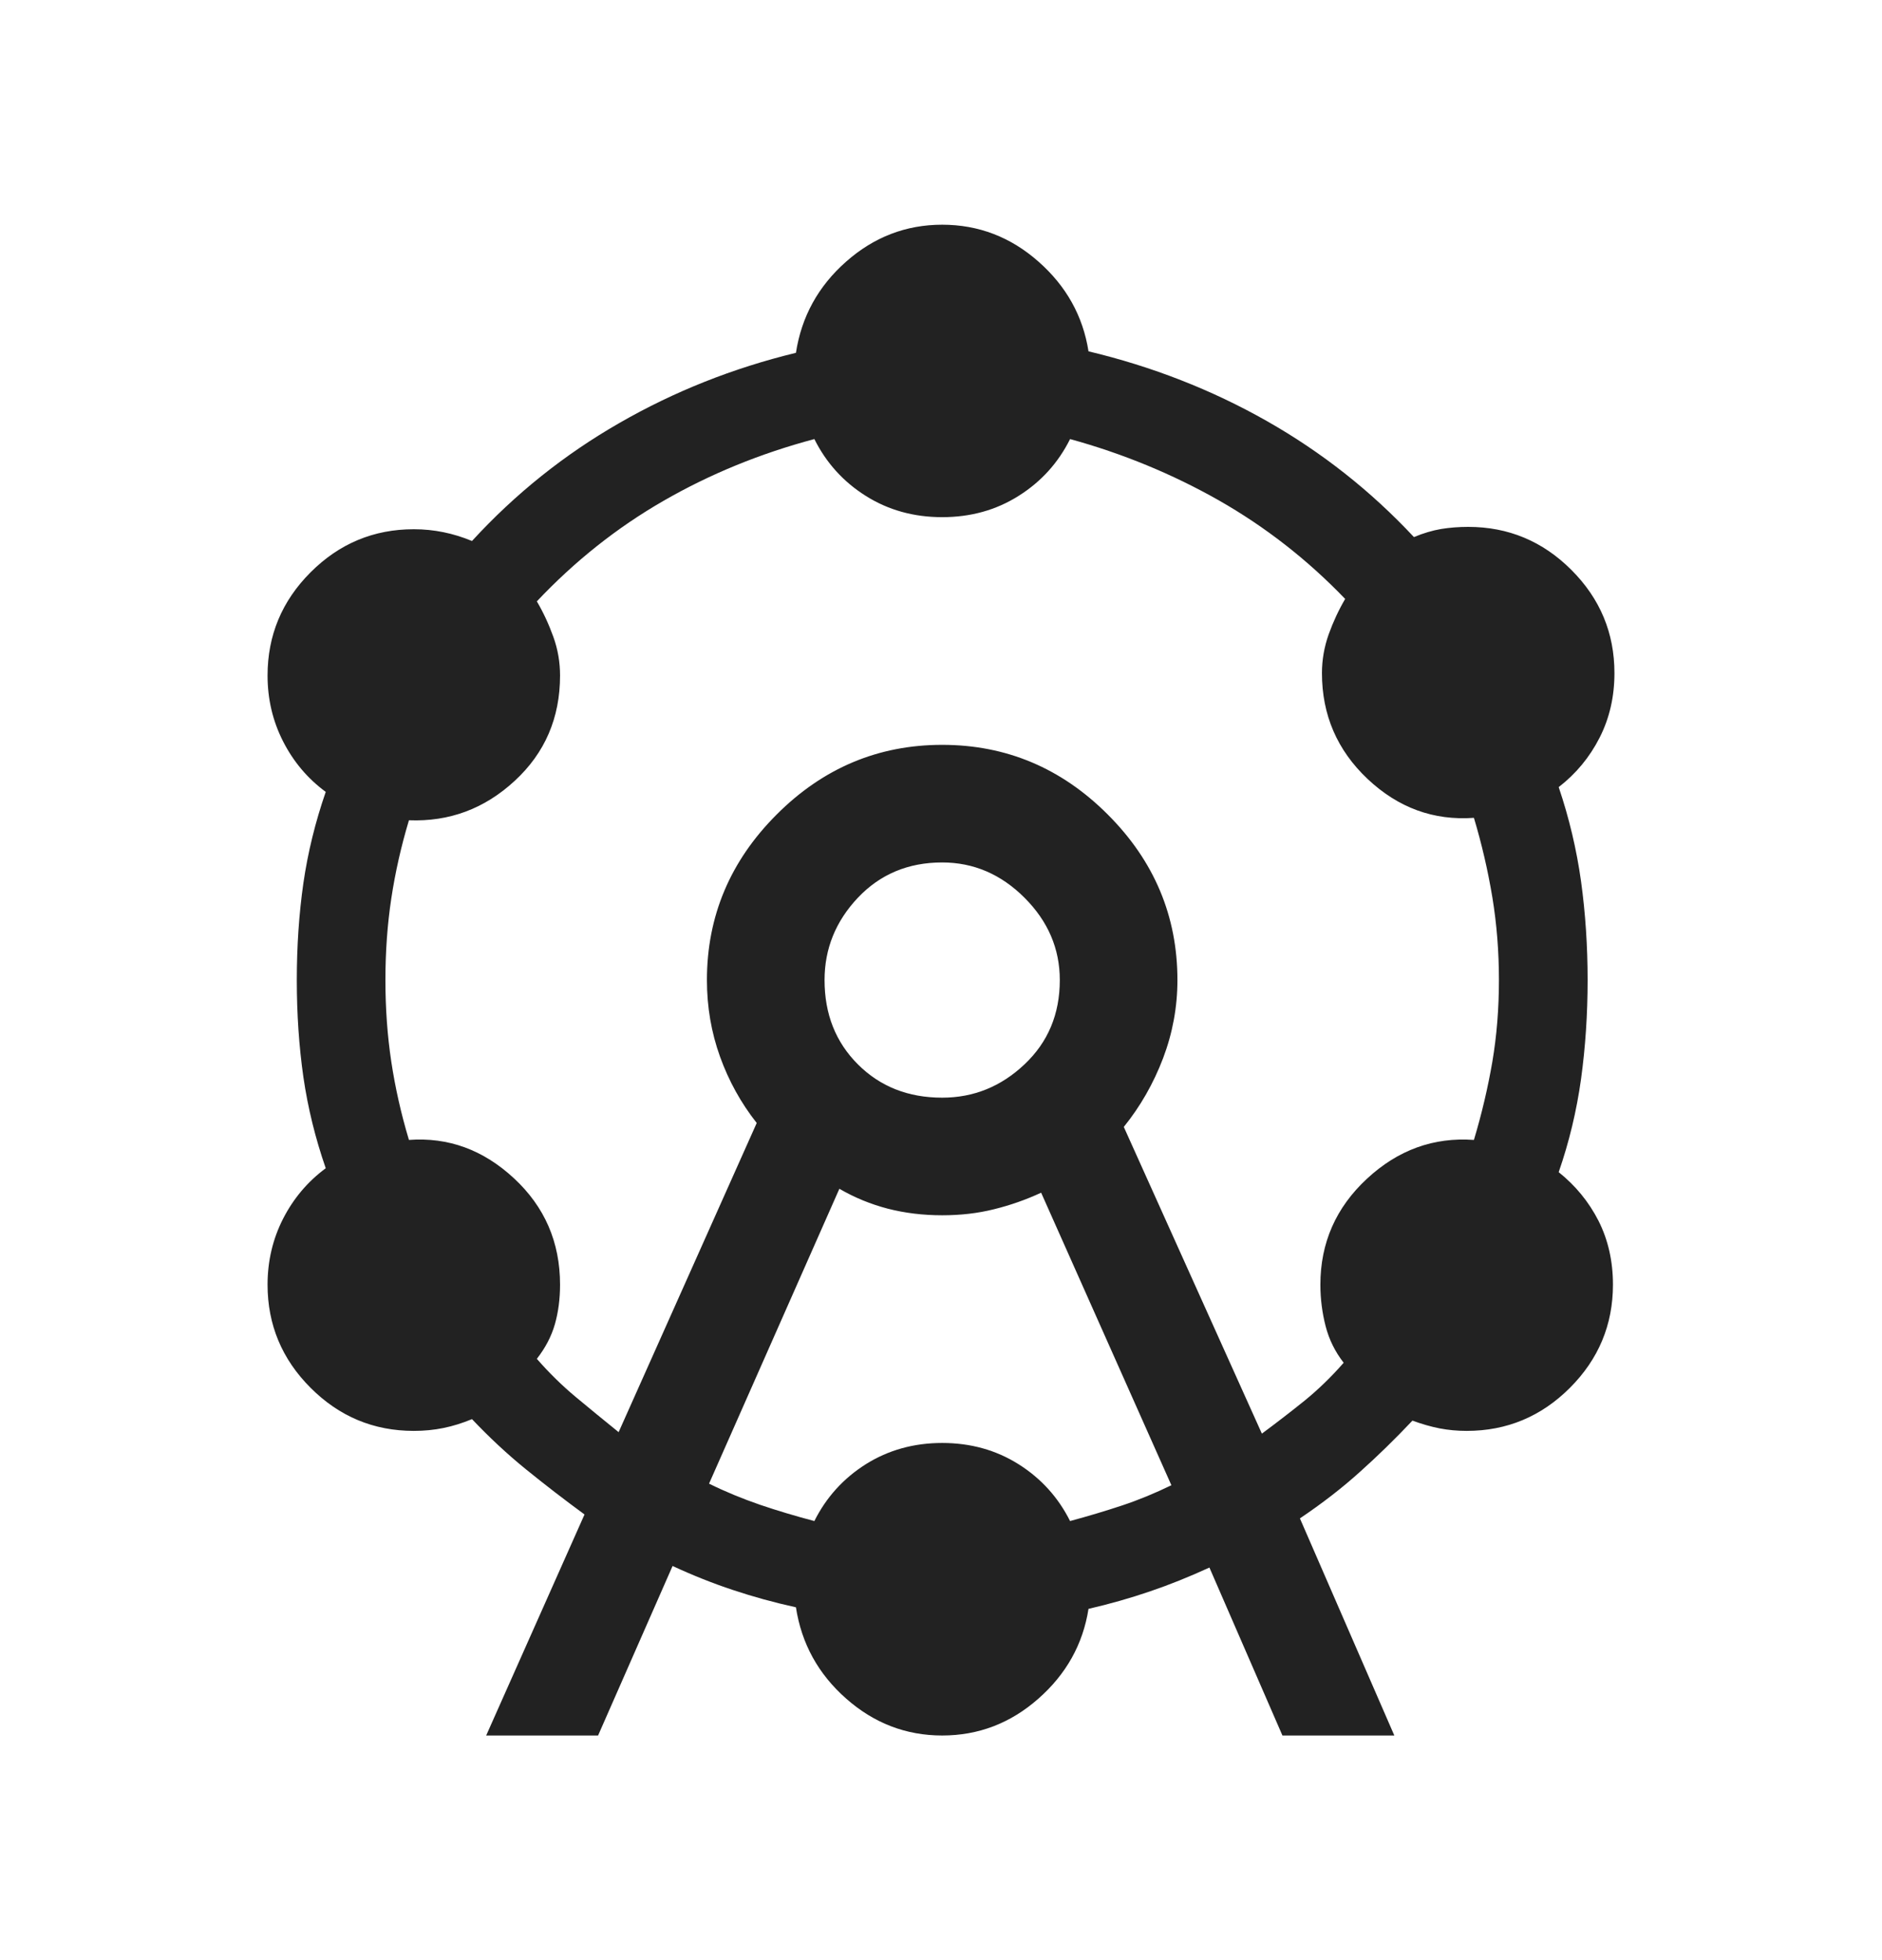 <svg width="24" height="25" viewBox="0 0 24 25" fill="none" xmlns="http://www.w3.org/2000/svg">
<mask id="mask0_4944_2980564" style="mask-type:alpha" maskUnits="userSpaceOnUse" x="0" y="0" width="24" height="25">
<rect y="0.5" width="24" height="24" fill="#D9D9D9"/>
</mask>
<g mask="url(#mask0_4944_2980564)">
<path d="M6.2 22.135L7.454 19.316C7.195 19.126 6.946 18.934 6.707 18.74C6.468 18.546 6.239 18.332 6.019 18.1C5.899 18.15 5.778 18.188 5.656 18.213C5.534 18.238 5.408 18.25 5.277 18.25C4.765 18.25 4.327 18.067 3.961 17.701C3.595 17.335 3.412 16.896 3.412 16.385C3.412 16.084 3.478 15.803 3.61 15.544C3.742 15.286 3.923 15.071 4.154 14.9C4.021 14.517 3.926 14.13 3.869 13.738C3.813 13.346 3.785 12.934 3.785 12.5C3.785 12.067 3.813 11.655 3.869 11.263C3.926 10.871 4.021 10.484 4.154 10.1C3.923 9.93 3.742 9.715 3.61 9.456C3.478 9.197 3.412 8.917 3.412 8.616C3.412 8.104 3.595 7.665 3.961 7.299C4.327 6.933 4.765 6.75 5.277 6.75C5.408 6.75 5.534 6.763 5.656 6.788C5.778 6.813 5.899 6.85 6.019 6.9C6.569 6.3 7.195 5.799 7.897 5.396C8.599 4.992 9.35 4.694 10.15 4.5C10.221 4.039 10.434 3.651 10.79 3.337C11.145 3.023 11.554 2.866 12.015 2.866C12.477 2.866 12.886 3.022 13.241 3.335C13.597 3.648 13.81 4.03 13.881 4.481C14.694 4.675 15.451 4.971 16.153 5.369C16.855 5.767 17.481 6.261 18.031 6.85C18.151 6.8 18.267 6.766 18.377 6.747C18.487 6.729 18.603 6.72 18.723 6.72C19.235 6.72 19.673 6.903 20.039 7.269C20.405 7.635 20.588 8.073 20.588 8.585C20.588 8.886 20.525 9.161 20.398 9.41C20.271 9.659 20.098 9.868 19.877 10.039C20.01 10.432 20.105 10.833 20.162 11.24C20.218 11.647 20.246 12.067 20.246 12.5C20.246 12.934 20.218 13.354 20.162 13.763C20.105 14.171 20.01 14.567 19.877 14.95C20.091 15.121 20.26 15.327 20.384 15.569C20.507 15.812 20.569 16.084 20.569 16.385C20.569 16.896 20.386 17.335 20.02 17.701C19.654 18.067 19.215 18.25 18.704 18.25C18.583 18.25 18.468 18.239 18.358 18.218C18.247 18.196 18.132 18.163 18.012 18.119C17.792 18.352 17.569 18.57 17.341 18.774C17.114 18.979 16.859 19.176 16.577 19.366L17.781 22.135H16.354L15.423 19.993C15.164 20.112 14.91 20.214 14.662 20.298C14.413 20.383 14.153 20.457 13.881 20.52C13.81 20.971 13.597 21.353 13.241 21.666C12.886 21.979 12.477 22.135 12.015 22.135C11.554 22.135 11.145 21.978 10.79 21.664C10.434 21.35 10.221 20.962 10.15 20.5C9.868 20.438 9.6 20.364 9.346 20.279C9.092 20.195 8.836 20.093 8.577 19.973L7.627 22.135L6.2 22.135ZM7.889 18.266L9.65 14.323C9.449 14.068 9.293 13.786 9.182 13.477C9.071 13.168 9.015 12.843 9.015 12.5C9.015 11.685 9.312 10.981 9.904 10.389C10.496 9.796 11.2 9.5 12.015 9.5C12.831 9.5 13.535 9.796 14.127 10.389C14.719 10.981 15.015 11.685 15.015 12.5C15.015 12.843 14.954 13.175 14.832 13.497C14.709 13.82 14.542 14.112 14.331 14.373L16.092 18.285C16.281 18.145 16.462 18.005 16.636 17.865C16.809 17.724 16.976 17.563 17.135 17.381C17.026 17.241 16.949 17.086 16.905 16.915C16.861 16.744 16.838 16.567 16.838 16.385C16.838 15.852 17.036 15.401 17.432 15.034C17.827 14.667 18.282 14.502 18.796 14.539C18.896 14.206 18.974 13.873 19.031 13.542C19.087 13.21 19.115 12.863 19.115 12.5C19.115 12.137 19.087 11.785 19.031 11.444C18.974 11.102 18.896 10.764 18.796 10.431C18.282 10.468 17.831 10.303 17.441 9.936C17.052 9.569 16.858 9.118 16.858 8.585C16.858 8.416 16.887 8.251 16.944 8.09C17.002 7.929 17.072 7.779 17.154 7.639C16.671 7.136 16.132 6.717 15.54 6.38C14.947 6.044 14.315 5.784 13.646 5.6C13.495 5.903 13.276 6.145 12.989 6.325C12.703 6.506 12.378 6.596 12.015 6.596C11.653 6.596 11.328 6.506 11.041 6.325C10.755 6.145 10.536 5.903 10.385 5.6C9.695 5.784 9.054 6.046 8.461 6.388C7.868 6.729 7.33 7.157 6.846 7.67C6.928 7.809 6.998 7.96 7.056 8.121C7.114 8.281 7.142 8.446 7.142 8.616C7.142 9.155 6.95 9.603 6.564 9.959C6.179 10.315 5.73 10.482 5.215 10.462C5.115 10.795 5.04 11.128 4.99 11.459C4.94 11.79 4.915 12.137 4.915 12.5C4.915 12.863 4.94 13.21 4.99 13.542C5.04 13.873 5.115 14.206 5.215 14.539C5.717 14.502 6.163 14.665 6.555 15.029C6.947 15.393 7.142 15.845 7.142 16.385C7.142 16.567 7.12 16.735 7.076 16.89C7.032 17.044 6.955 17.191 6.846 17.331C7.005 17.513 7.172 17.676 7.345 17.82C7.519 17.965 7.7 18.113 7.889 18.266ZM9.042 18.923C9.251 19.026 9.468 19.115 9.691 19.192C9.915 19.268 10.146 19.337 10.385 19.4C10.536 19.098 10.755 18.856 11.041 18.675C11.328 18.495 11.653 18.404 12.015 18.404C12.378 18.404 12.703 18.495 12.989 18.675C13.276 18.856 13.495 19.098 13.646 19.4C13.878 19.337 14.099 19.271 14.31 19.201C14.52 19.131 14.729 19.045 14.938 18.943L13.277 15.212C13.083 15.302 12.883 15.372 12.676 15.423C12.469 15.475 12.249 15.5 12.015 15.5C11.772 15.5 11.541 15.472 11.322 15.416C11.104 15.359 10.898 15.275 10.704 15.162L9.042 18.923ZM12.015 14C12.415 14 12.765 13.859 13.065 13.575C13.365 13.292 13.515 12.934 13.515 12.5C13.515 12.1 13.365 11.75 13.065 11.45C12.765 11.15 12.415 11 12.015 11C11.582 11 11.224 11.15 10.94 11.45C10.657 11.75 10.515 12.1 10.515 12.5C10.515 12.934 10.657 13.292 10.94 13.575C11.224 13.859 11.582 14 12.015 14Z" fill="#222222"/>
</g>
</svg>
